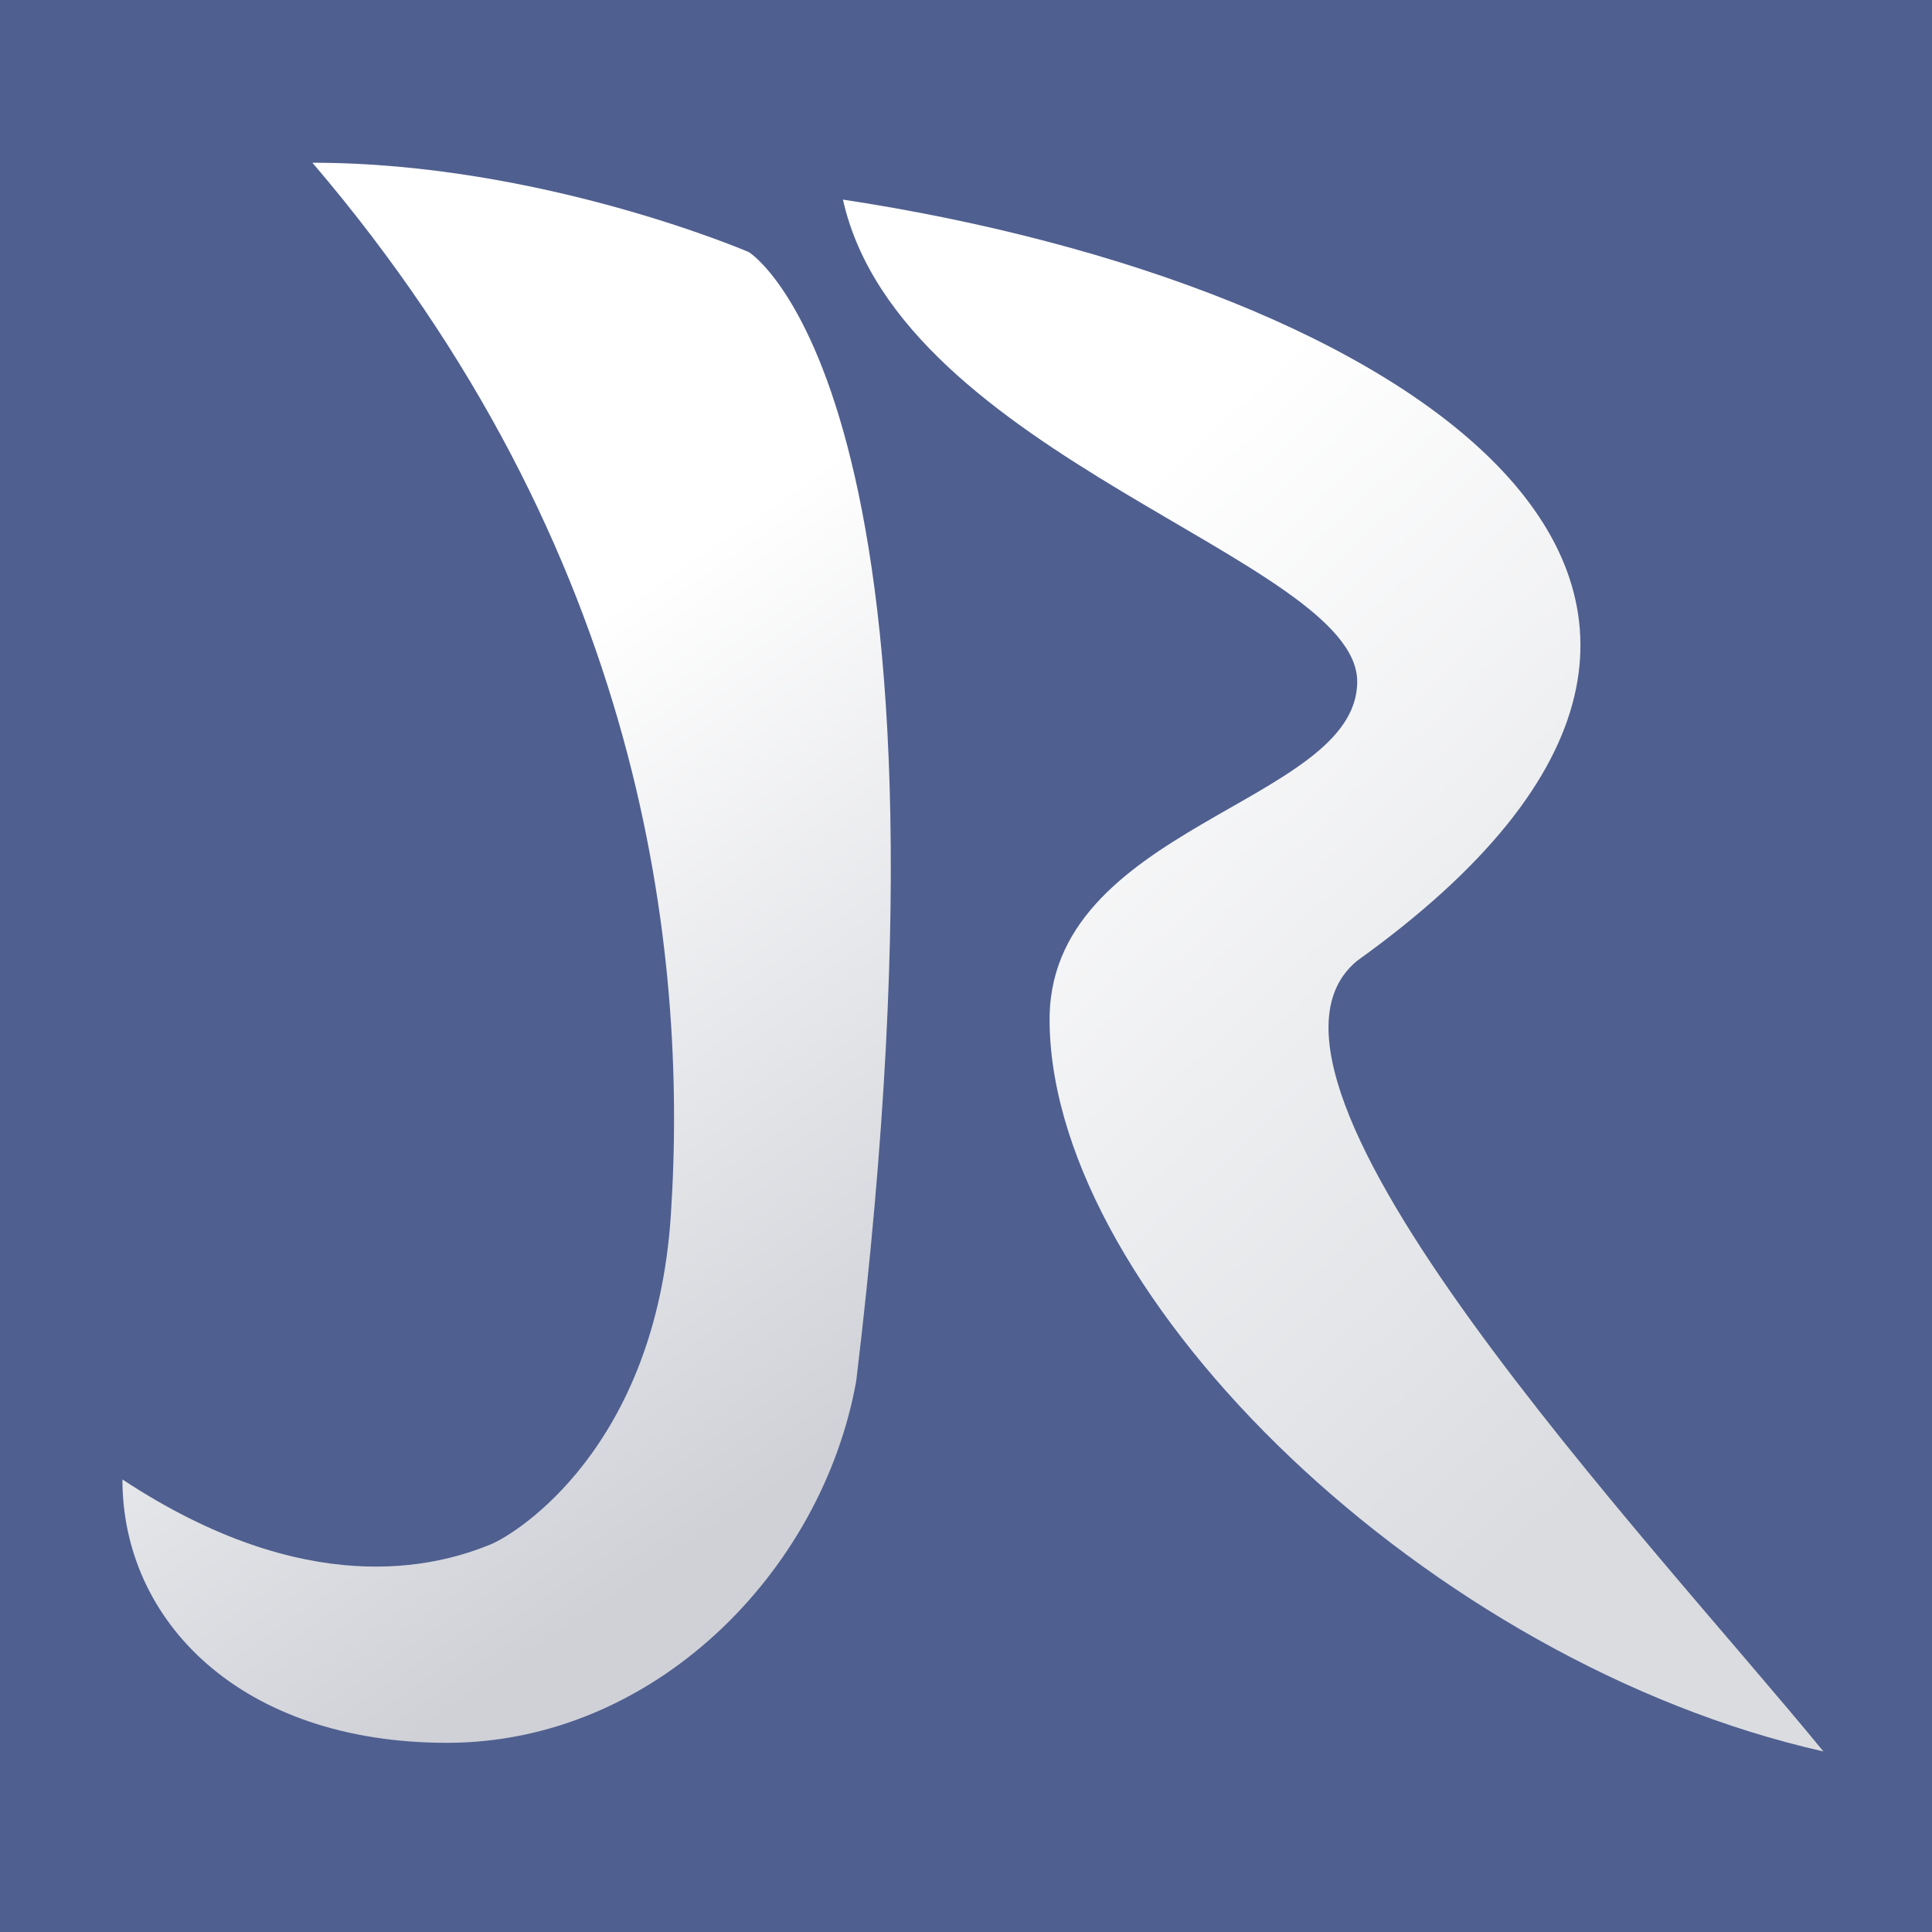 <?xml version="1.0" encoding="UTF-8" standalone="no"?>
<!-- Created with Inkscape (http://www.inkscape.org/) -->

<svg
   xmlns:dc="http://purl.org/dc/elements/1.1/"
   xmlns:cc="http://creativecommons.org/ns#"
   xmlns:rdf="http://www.w3.org/1999/02/22-rdf-syntax-ns#"
   xmlns:svg="http://www.w3.org/2000/svg"
   xmlns="http://www.w3.org/2000/svg"
   xmlns:xlink="http://www.w3.org/1999/xlink"
   xmlns:sodipodi="http://sodipodi.sourceforge.net/DTD/sodipodi-0.dtd"
   xmlns:inkscape="http://www.inkscape.org/namespaces/inkscape"
   width="730"
   height="730"
   id="svg2"
   sodipodi:version="0.32"
   inkscape:version="0.92.5 (2060ec1f9f, 2020-04-08)"
   sodipodi:docname="JabRef-icon.svg"
   version="1.1">
  <defs
     id="defs4">
    <linearGradient
       id="linearGradient2915">
      <stop
         id="stop2917"
         offset="0"
         style="stop-color:white;stop-opacity:1;" />
      <stop
         id="stop2919"
         offset="1"
         style="stop-color:#dadce0;stop-opacity:1;" />
    </linearGradient>
    <linearGradient
       id="linearGradient2909">
      <stop
         id="stop2911"
         offset="0"
         style="stop-color:white;stop-opacity:1;" />
      <stop
         id="stop2913"
         offset="1"
         style="stop-color:#cfd1d7;stop-opacity:1;" />
    </linearGradient>
    <linearGradient
       id="linearGradient2897">
      <stop
         style="stop-color:#dadee7;stop-opacity:1;"
         offset="0"
         id="stop2899" />
      <stop
         style="stop-color:#1e68c6;stop-opacity:1;"
         offset="1"
         id="stop2901" />
    </linearGradient>
    <linearGradient
       id="linearGradient2889">
      <stop
         style="stop-color:#e0e4ee;stop-opacity:1;"
         offset="0"
         id="stop2891" />
      <stop
         style="stop-color:#e0e4ee;stop-opacity:0;"
         offset="1"
         id="stop2893" />
    </linearGradient>
    <linearGradient
       inkscape:collect="always"
       xlink:href="#linearGradient2915"
       id="linearGradient2971"
       gradientUnits="userSpaceOnUse"
       gradientTransform="matrix(1.115,0,0,1,-1.889,46.124)"
       x1="329.188"
       y1="289.872"
       x2="598.662"
       y2="548.629" />
    <linearGradient
       inkscape:collect="always"
       xlink:href="#linearGradient2909"
       id="linearGradient2974"
       gradientUnits="userSpaceOnUse"
       gradientTransform="matrix(1.083,0,0,1,-1.374,40)"
       x1="145.455"
       y1="332.743"
       x2="326.125"
       y2="576.189" />
    <linearGradient
       inkscape:collect="always"
       xlink:href="#linearGradient2909"
       id="linearGradient2983"
       gradientUnits="userSpaceOnUse"
       gradientTransform="matrix(0.081,0,0,0.08,422.132,954.272)"
       x1="145.455"
       y1="332.743"
       x2="326.125"
       y2="576.189" />
    <linearGradient
       inkscape:collect="always"
       xlink:href="#linearGradient2915"
       id="linearGradient2985"
       gradientUnits="userSpaceOnUse"
       gradientTransform="matrix(0.081,0,0,0.08,424.243,954.76)"
       x1="329.188"
       y1="289.872"
       x2="598.662"
       y2="548.629" />
  </defs>
  <sodipodi:namedview
     id="base"
     pagecolor="#ffffff"
     bordercolor="#666666"
     borderopacity="1.0"
     gridtolerance="50"
     guidetolerance="10"
     objecttolerance="10"
     inkscape:pageopacity="0.0"
     inkscape:pageshadow="2"
     inkscape:zoom="0.66520169"
     inkscape:cx="121.52861"
     inkscape:cy="-27.59083"
     inkscape:document-units="px"
     inkscape:current-layer="layer1"
     showgrid="false"
     inkscape:guide-bbox="false"
     showguides="true"
     inkscape:window-width="2560"
     inkscape:window-height="1387"
     inkscape:window-x="-8"
     inkscape:window-y="-8"
     fit-margin-top="0"
     fit-margin-left="0"
     fit-margin-right="0"
     fit-margin-bottom="0"
     inkscape:window-maximized="1" />
  <g
     inkscape:label="Layer 1"
     inkscape:groupmode="layer"
     id="layer1"
     transform="translate(-3.996,-89.466)">
    <rect
       style="opacity:1;fill:#4f5f8f;fill-opacity:1;stroke-width:1.009"
       id="rect2905"
       width="730"
       height="730"
       x="3.996"
       y="89.466" />
    <g
       id="g838">
      <path
         inkscape:connector-curvature="0"
         sodipodi:nodetypes="cccscssc"
         id="path1972"
         d="m 122.042,150.955 c 86.608,0 164.928,33.78 164.928,33.78 0,0 85.516,52.536 40.554,426.508 -12.949,72.438 -76.709,136.745 -154.615,136.745 -77.906,0 -122.661,-45.933 -122.661,-99.522 69.618,45.933 118.451,33.082 139.236,24.498 9.97,-4.118 62.149,-36.791 67.961,-124.02 6.63,-99.522 -9.945,-251.101 -135.403,-397.989 z"
         style="fill:url(#linearGradient2974);fill-opacity:1;fill-rule:evenodd;stroke:none;stroke-width:1px;stroke-linecap:butt;stroke-linejoin:miter;stroke-opacity:1" />
      <path
         inkscape:connector-curvature="0"
         sodipodi:nodetypes="cccc"
         id="path1993"
         d="M 322.497,164.884 C 533.158,196.838 712.947,311.873 516.814,452.472 462.332,497.208 627.593,671.358 692.97,751.244 544.054,717.692 402.403,580.288 400.587,476.437 c -1.816,-75.092 116.227,-83.081 116.227,-129.415 0,-46.334 -172.525,-84.679 -194.317,-182.139 z"
         style="fill:url(#linearGradient2971);fill-opacity:1;fill-rule:evenodd;stroke:none;stroke-width:1.053px;stroke-linecap:butt;stroke-linejoin:miter;stroke-opacity:1" />
    </g>
  </g>
</svg>
